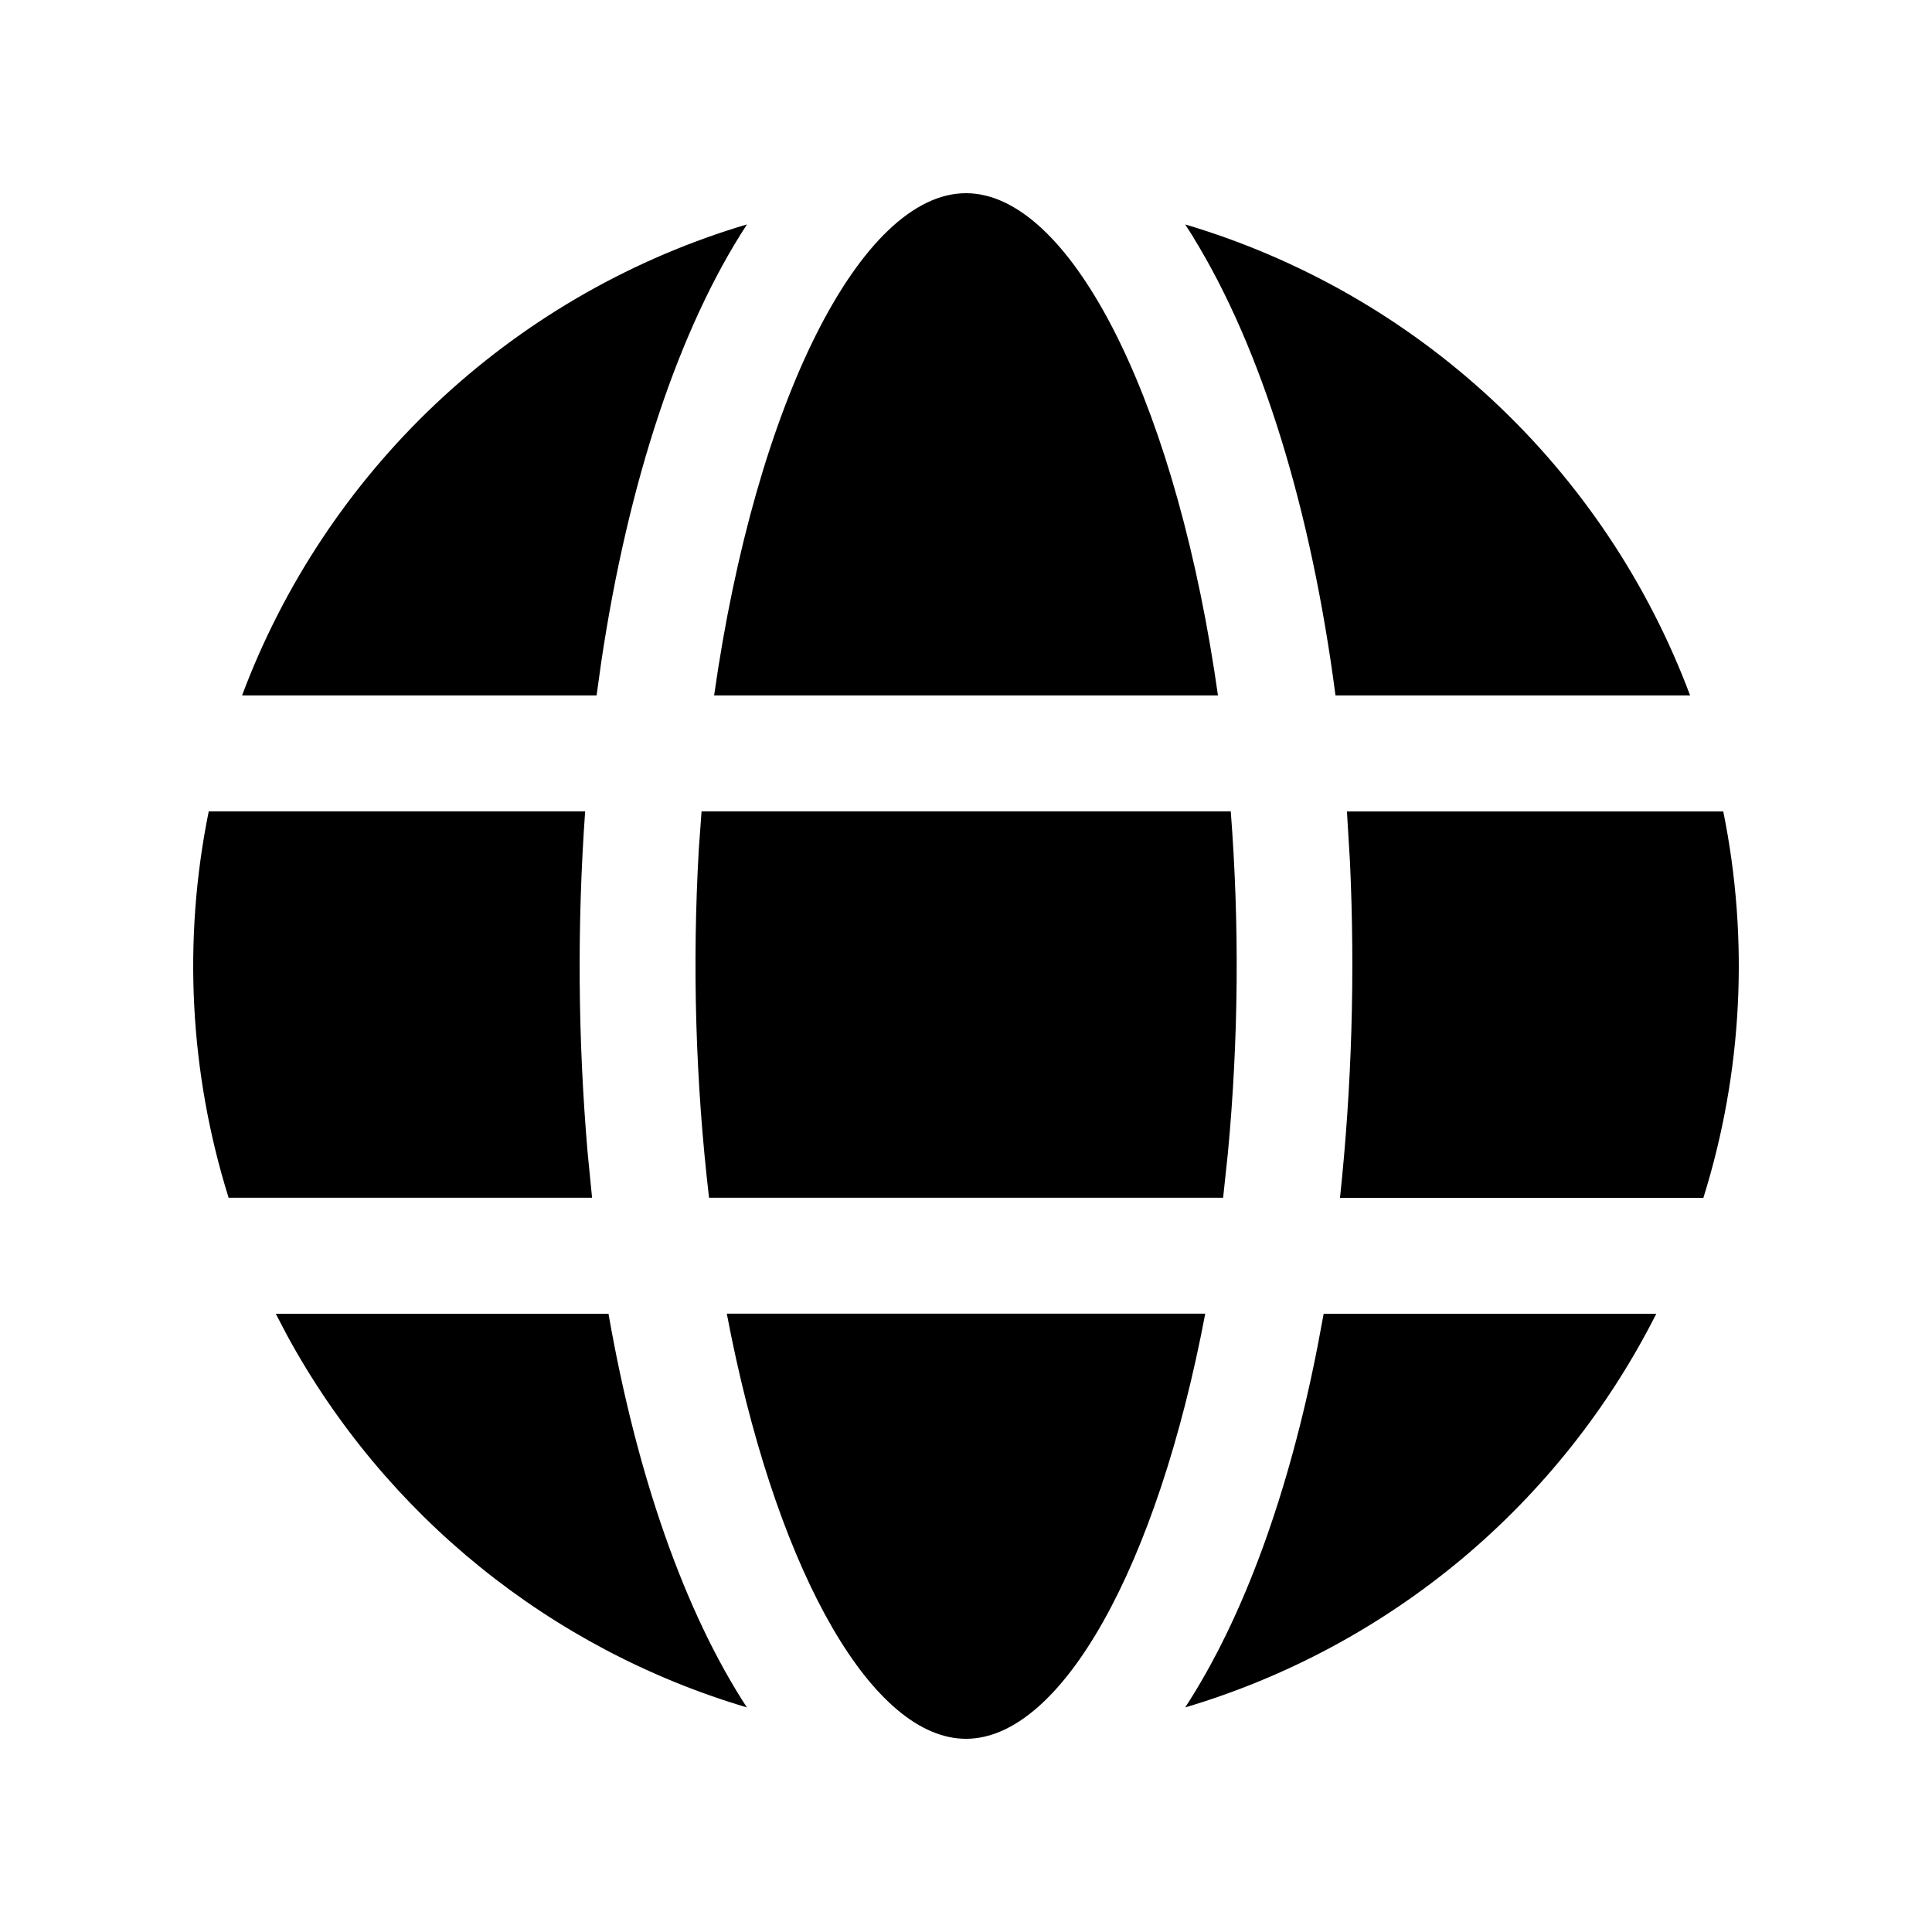 <svg width="24" height="24" viewBox="0 0 24 24" fill="none" xmlns="http://www.w3.org/2000/svg">
<path d="M9.029 16.319H14.972C14.377 19.462 13.186 21.6 12 21.6C10.851 21.6 9.697 19.59 9.085 16.604L9.029 16.321V16.319ZM3.426 16.32H7.559C7.908 18.319 8.502 20.02 9.278 21.21C6.838 20.486 4.784 18.824 3.566 16.588L3.426 16.32ZM16.443 16.32H20.575C19.984 17.491 19.16 18.529 18.154 19.37C17.147 20.21 15.98 20.837 14.723 21.21C15.448 20.098 16.013 18.543 16.369 16.716L16.443 16.32ZM16.733 10.08H21.407C21.731 11.675 21.646 13.326 21.16 14.88H16.646C16.793 13.495 16.834 12.101 16.77 10.71L16.732 10.079L16.733 10.08ZM2.595 10.079H7.269C7.168 11.492 7.179 12.911 7.3 14.322L7.355 14.879H2.84C2.354 13.326 2.269 11.674 2.593 10.079H2.595ZM8.715 10.079H15.289C15.398 11.493 15.386 12.915 15.253 14.327L15.194 14.879H8.808C8.64 13.442 8.598 11.992 8.681 10.547L8.715 10.079H15.289H8.713H8.715ZM14.827 2.951L14.723 2.788C16.15 3.212 17.458 3.96 18.547 4.976C19.635 5.991 20.473 7.245 20.995 8.639H16.59C16.287 6.319 15.671 4.326 14.826 2.952L14.827 2.951ZM9.162 2.823L9.279 2.788C8.433 4.085 7.804 5.985 7.47 8.216L7.411 8.639H3.007C3.522 7.264 4.345 6.025 5.411 5.018C6.478 4.01 7.761 3.259 9.162 2.823ZM12 2.4C13.266 2.4 14.54 4.84 15.085 8.336L15.13 8.639H8.871C9.39 4.982 10.699 2.4 12 2.4Z" fill="black"/>
</svg>
